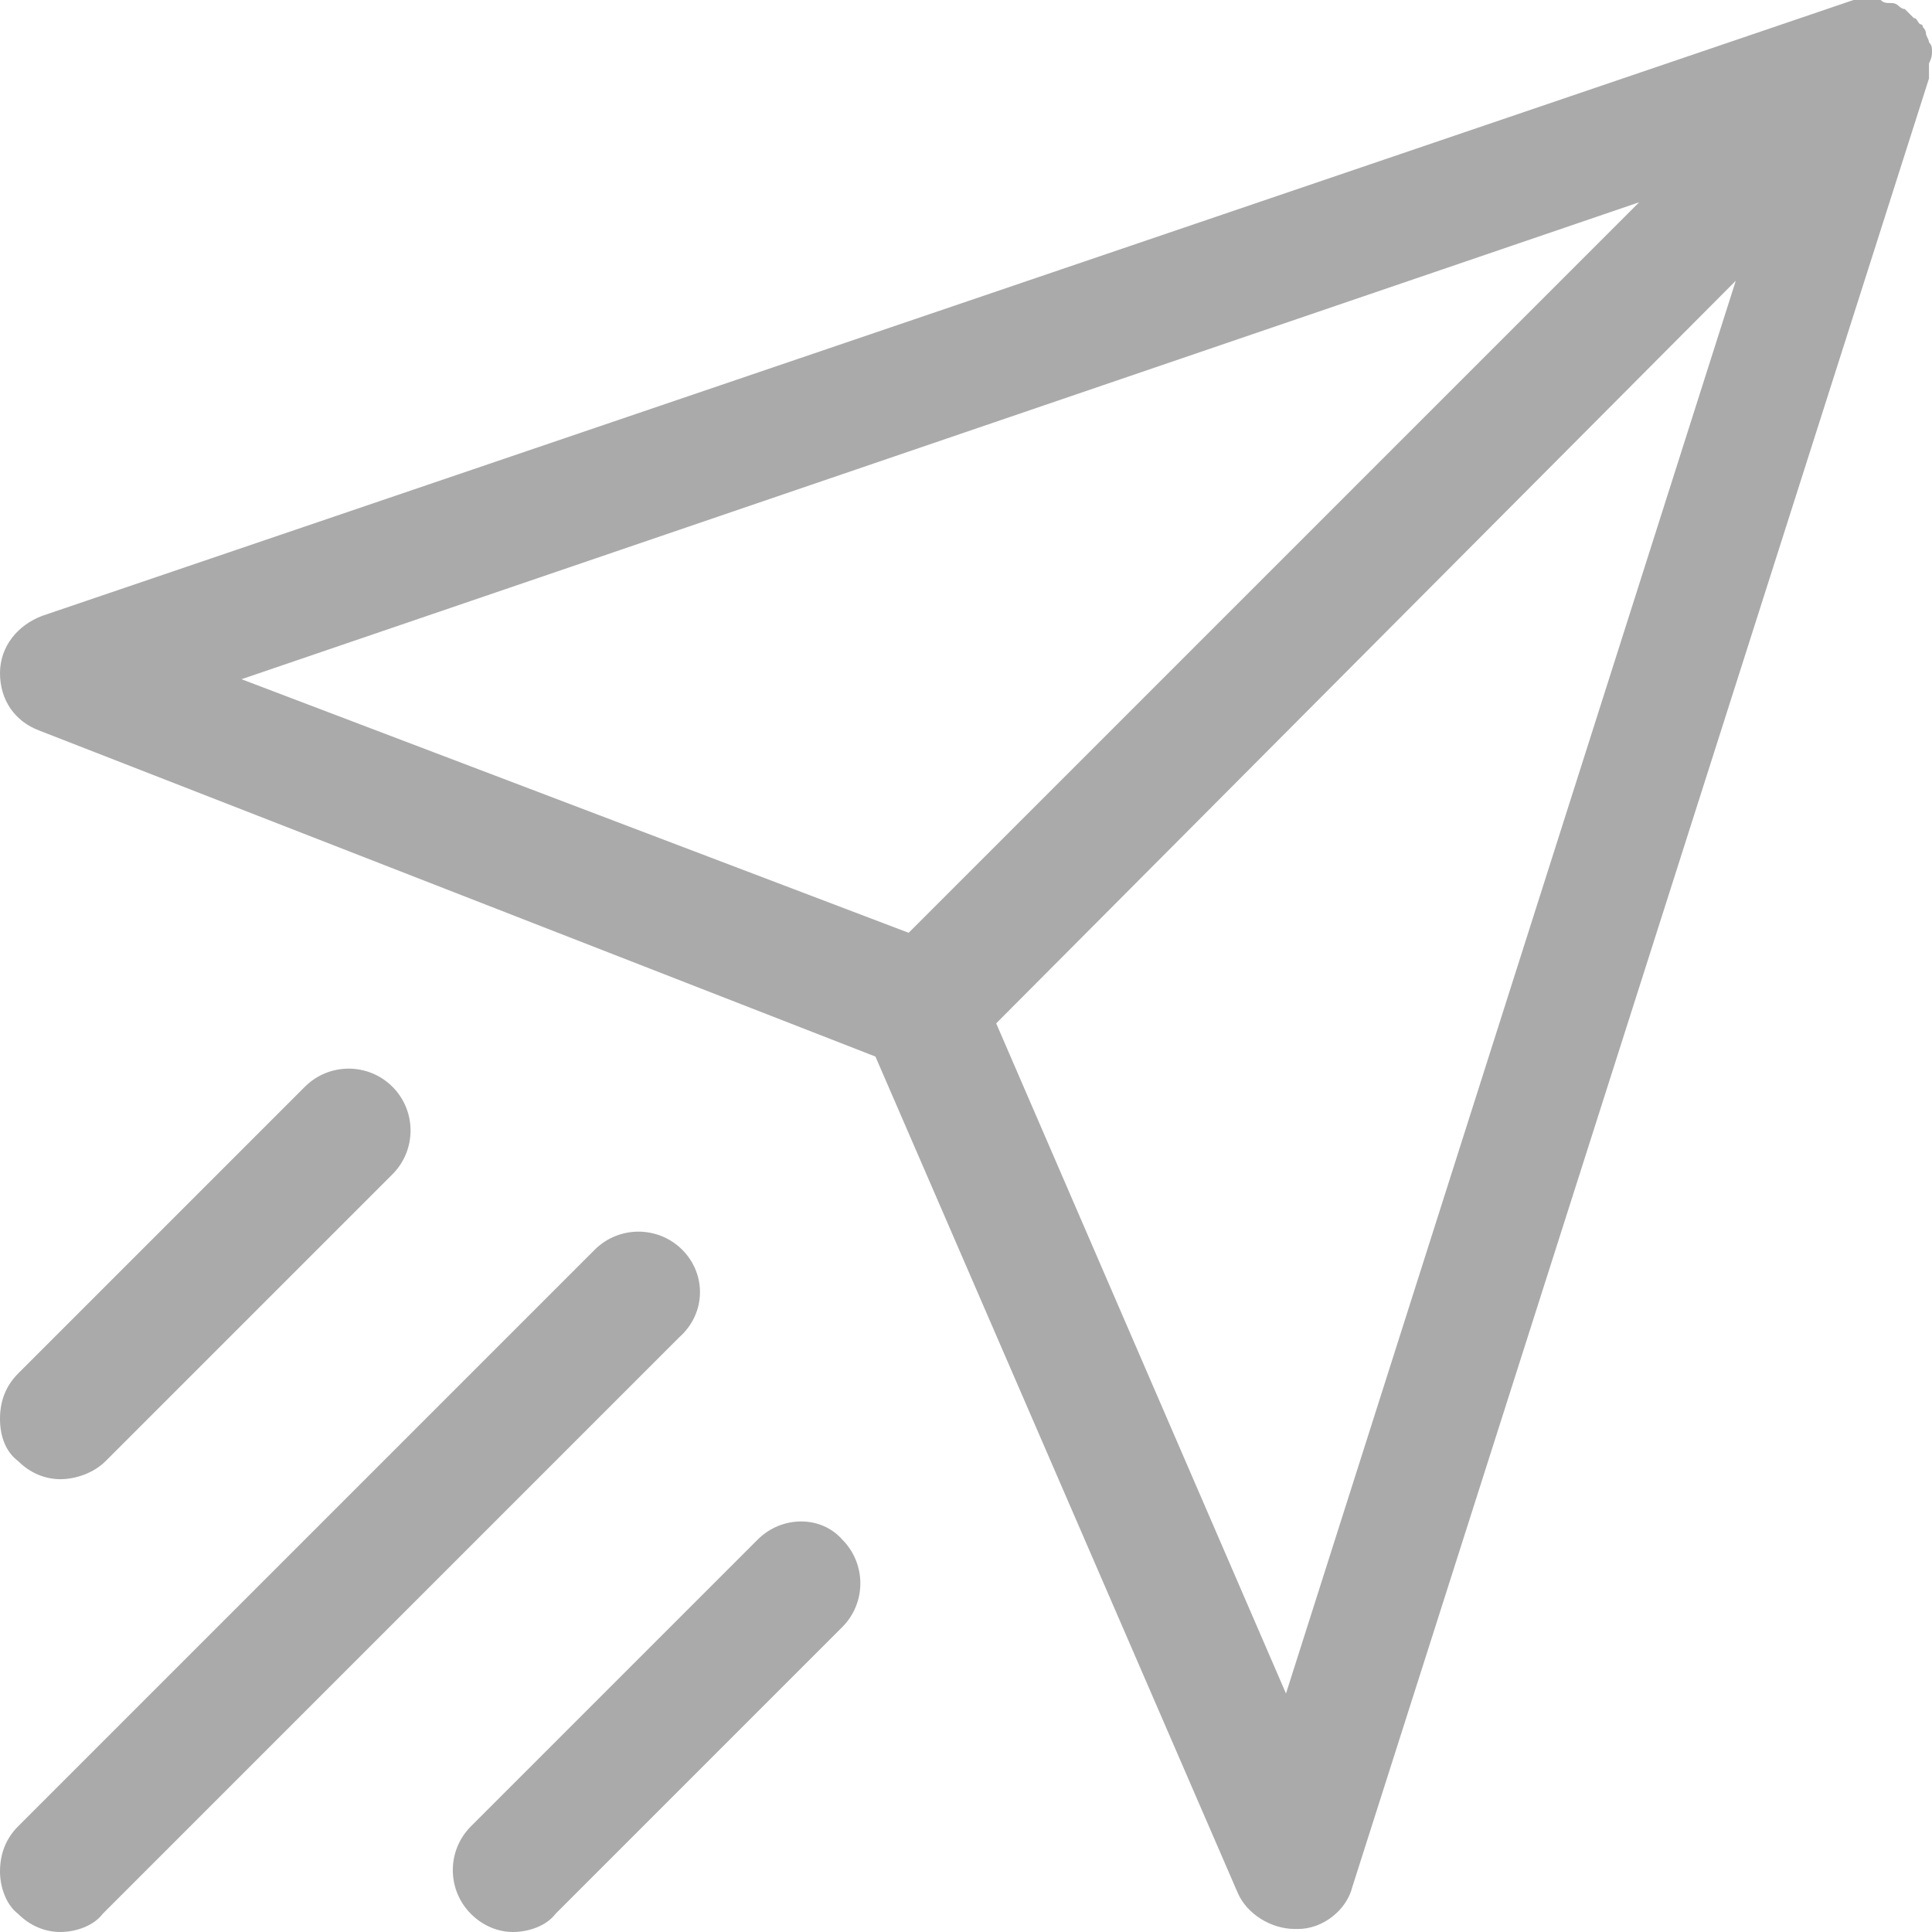 <?xml version="1.0" encoding="utf-8"?>
<!-- Generator: Adobe Illustrator 24.3.0, SVG Export Plug-In . SVG Version: 6.00 Build 0)  -->
<svg version="1.1" id="Layer_1" xmlns="http://www.w3.org/2000/svg" xmlns:xlink="http://www.w3.org/1999/xlink" x="0px" y="0px"
	 viewBox="0 0 64 64" style="enable-background:new 0 0 64 64;" xml:space="preserve">
<style type="text/css">
	.st0{fill:#ABAAAA;}
</style>
<g>
	<path class="st0" d="M64,1.7c0-0.1,0-0.2-0.1-0.3c0-0.1-0.1-0.2-0.1-0.3c0,0,0-0.1-0.1-0.2c0-0.1-0.1-0.1-0.1-0.1
		c-0.1-0.1-0.1-0.2-0.2-0.2c-0.1-0.1-0.1-0.1-0.2-0.2l-0.1-0.1c-0.1,0-0.2-0.1-0.2-0.1c-0.1-0.1-0.2-0.1-0.3-0.1l0,0
		c-0.1,0-0.2,0-0.3-0.1c-0.1,0-0.2,0-0.4,0c-0.1,0-0.2,0-0.3,0c0,0-0.1,0-0.2,0l-60,20.4c-0.8,0.3-1.4,1-1.4,1.9s0.5,1.6,1.3,1.9
		L29,35l12,27.7c0.3,0.7,1.1,1.2,1.9,1.2H43c0.8,0,1.6-0.6,1.8-1.4L63.9,2.6c0-0.1,0-0.2,0-0.2c0-0.1,0-0.2,0-0.3
		C64,1.9,64,1.8,64,1.7z M54.3,6.7L30.1,30.9L8,22.5L54.3,6.7z M57.5,9.3L42.6,56.1L33,33.9L57.5,9.3z"/>
	<path class="st0" d="M22.6,41.4c-0.8-0.8-2.1-0.8-2.9,0L0.6,60.5C0.2,60.9,0,61.4,0,62c0,0.5,0.2,1.1,0.6,1.4C1,63.8,1.5,64,2,64
		s1.1-0.2,1.4-0.6l19.1-19.1C23.4,43.5,23.4,42.2,22.6,41.4z"/>
	<path class="st0" d="M25.1,51l-9.5,9.5c-0.8,0.8-0.8,2.1,0,2.9C16,63.8,16.5,64,17,64s1.1-0.2,1.4-0.6l9.5-9.5
		c0.8-0.8,0.8-2.1,0-2.9C27.2,50.2,25.9,50.2,25.1,51z"/>
	<path class="st0" d="M3.5,48.4l9.5-9.5c0.8-0.8,0.8-2.1,0-2.9c-0.8-0.8-2.1-0.8-2.9,0l-9.5,9.5C0.2,45.9,0,46.4,0,47
		s0.2,1.1,0.6,1.4C1,48.8,1.5,49,2,49S3.1,48.8,3.5,48.4z"/>
</g>
</svg>
